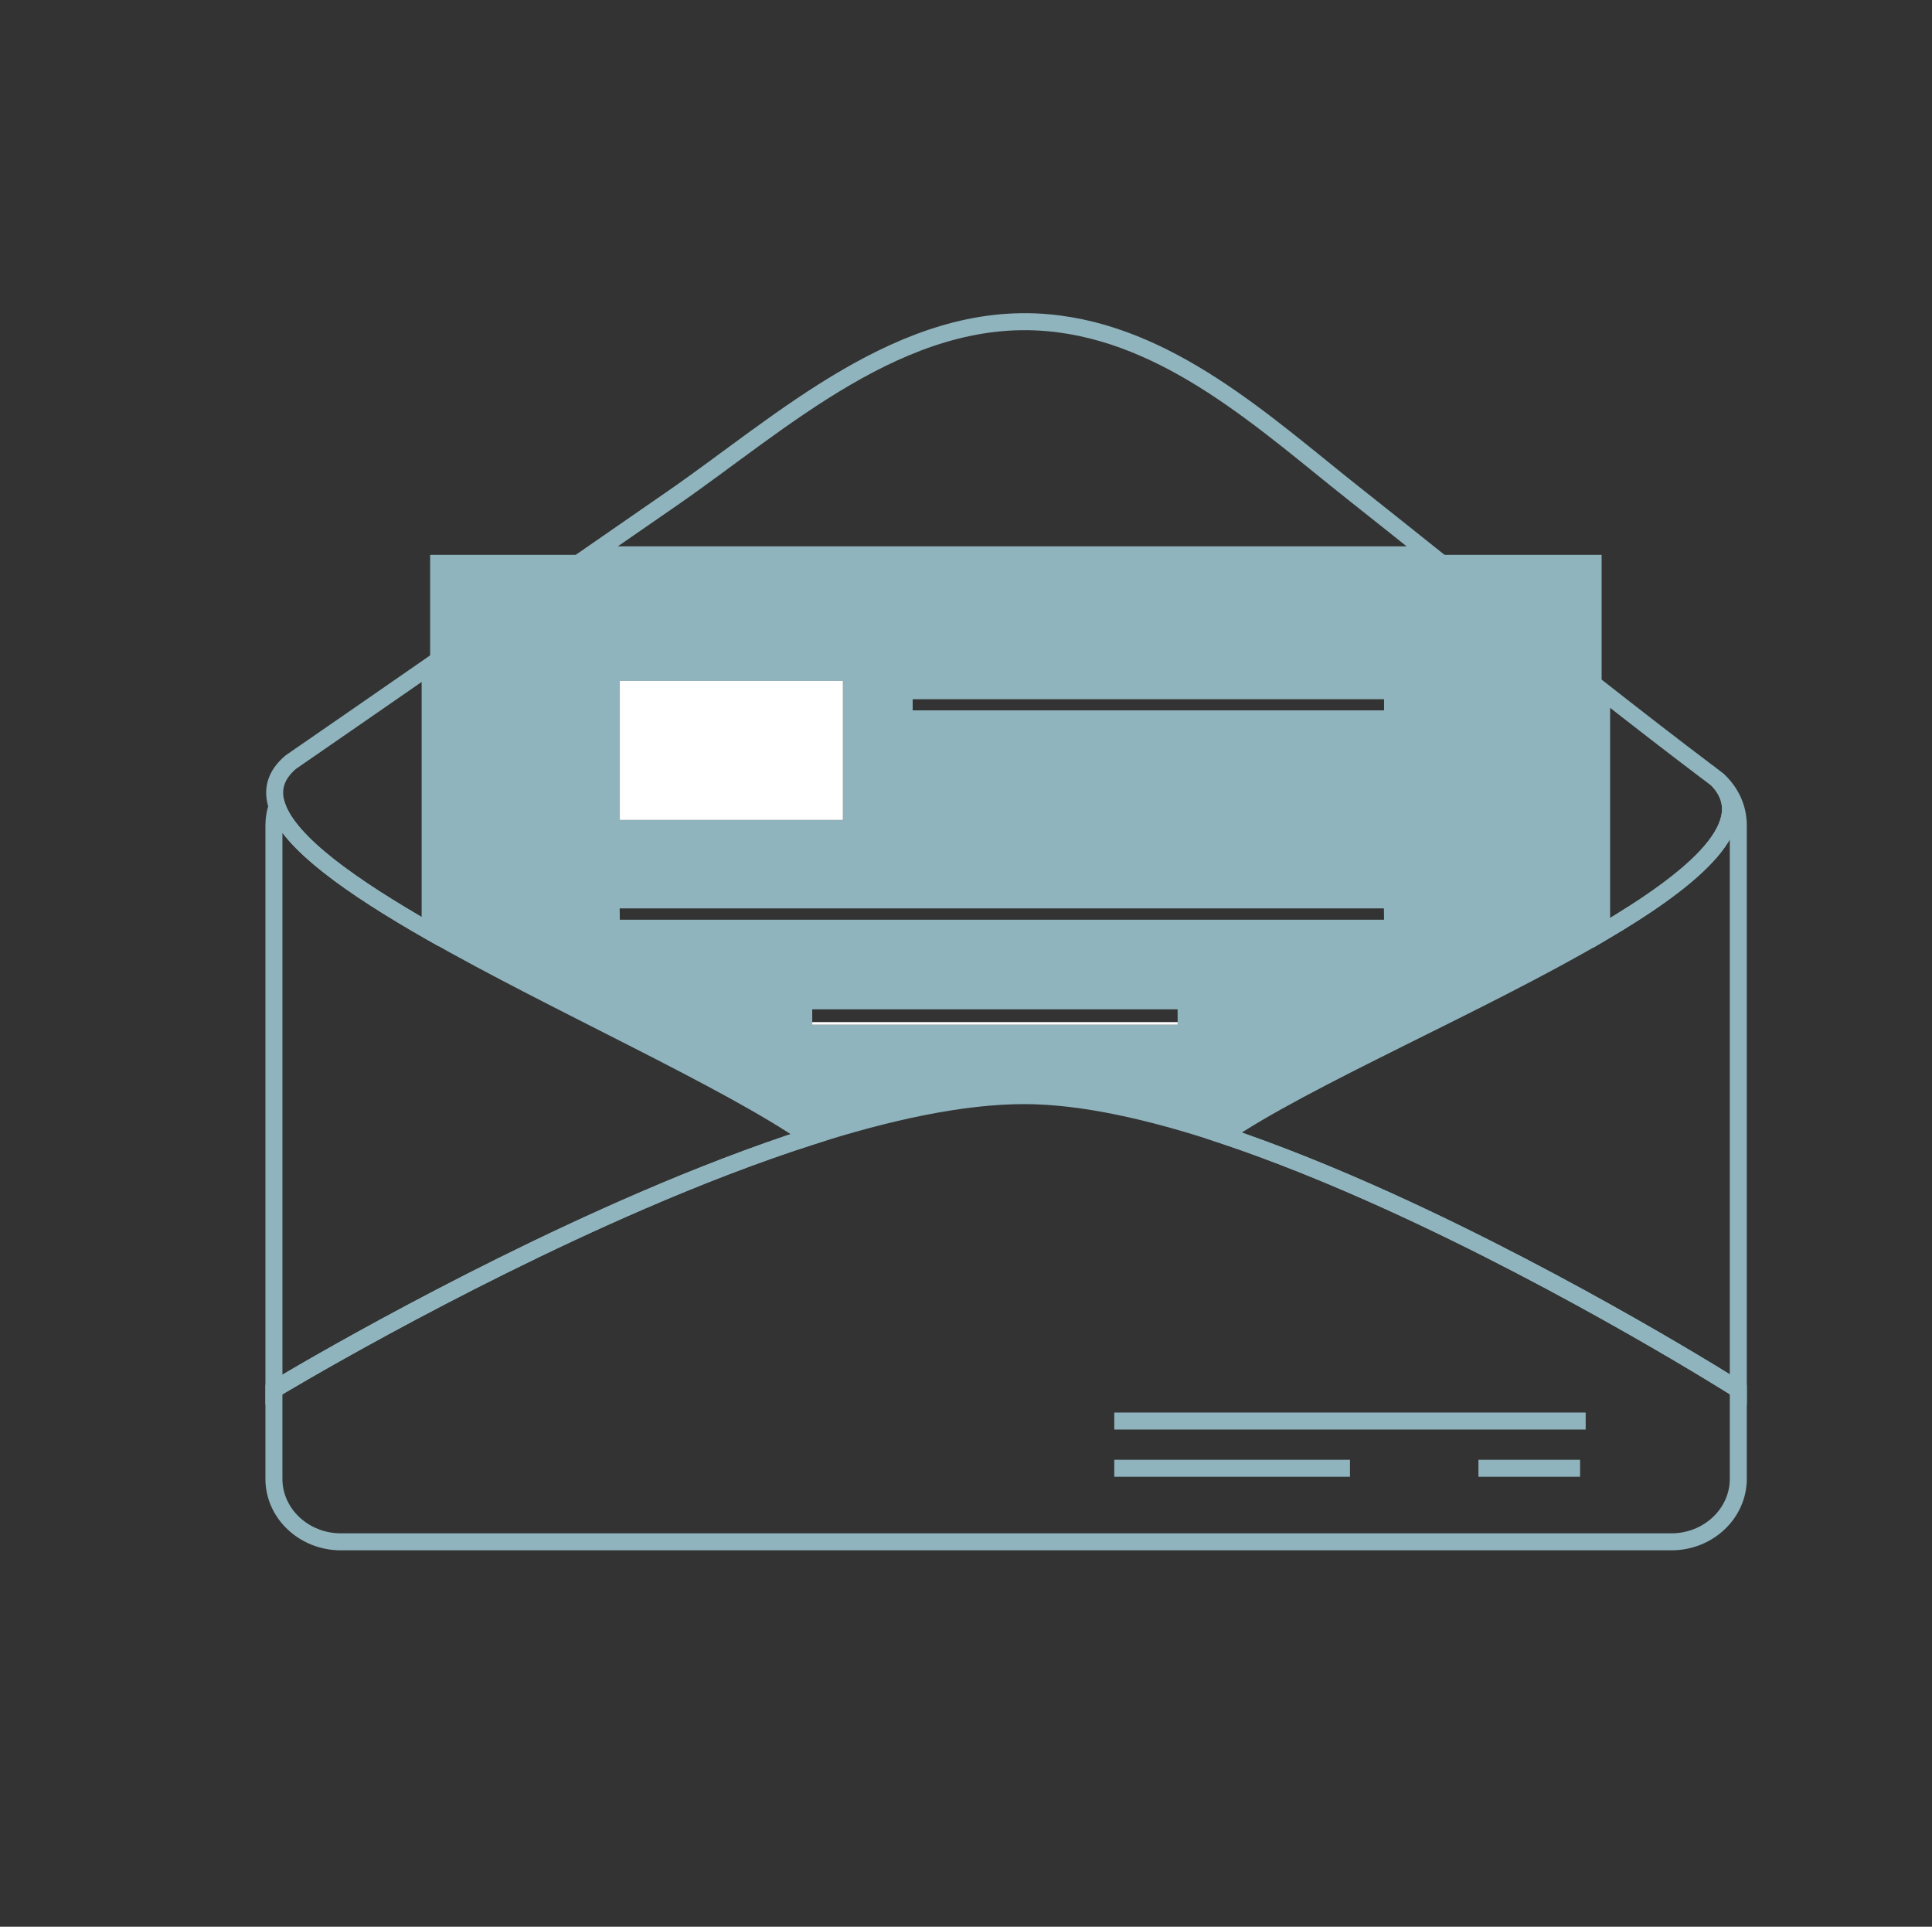 <?xml version="1.0" encoding="utf-8"?>
<!-- Generator: Adobe Illustrator 16.0.0, SVG Export Plug-In . SVG Version: 6.00 Build 0)  -->
<!DOCTYPE svg PUBLIC "-//W3C//DTD SVG 1.1//EN" "http://www.w3.org/Graphics/SVG/1.1/DTD/svg11.dtd">
<svg version="1.1" id="Layer_1" xmlns="http://www.w3.org/2000/svg" xmlns:xlink="http://www.w3.org/1999/xlink" x="0px" y="0px"
	 width="227.333px" height="226.667px" viewBox="0 0 227.333 226.667" enable-background="new 0 0 227.333 226.667"
	 xml:space="preserve">
<rect x="0" y="0" width="227.333" height="226.667" fill="#333333" stroke="none"/>
<g id="Layer_1_2_" display="none">
	<g id="Layer_1_1_" display="inline">
		<circle fill="#939598" stroke="#231F20" stroke-miterlimit="10" cx="174.395" cy="175.121" r="174.395"/>
	</g>
	<g id="Layer_4" display="inline">
		<path fill="#8FB4BD" d="M174.75,31C95.76,31,31.5,95.26,31.5,174.25c0,78.99,64.26,143.25,143.25,143.25
			C253.74,317.5,318,253.24,318,174.25C318,95.26,253.741,31,174.75,31z M174.75,314.5H174c-1-0.01-2.01-0.02-3-0.049
			c-75.61-2-136.5-64.131-136.5-140.201c0-76.069,60.89-138.2,136.5-140.2c0.99-0.03,2-0.04,3-0.05h0.75
			C252.081,34,315,96.92,315,174.25C315,251.58,252.081,314.5,174.75,314.5z"/>
		<polygon fill="#8FB4BD" points="174,315.98 171,315.98 171.063,281 173.813,280.938 		"/>
		<polygon fill="#8FB4BD" points="174,67.917 171,68.083 171,32.52 174,32.52 		"/>
		<path fill="#8FB4BD" d="M65.26,194.029c9.13,50.391,52.96,89,105.741,89.932c0.49,0.021,0.99,0.029,1.49,0.029l0.01-1.5l0.01-1.5
			c-51.811-0.23-95.04-37.771-104.21-87c-1.18-6.32-1.8-12.84-1.8-19.49c0-0.14,0-0.27,0.01-0.41l-1.74-0.1l0.199,17.135
			L65.26,194.029z"/>
		<path fill="#8FB4BD" d="M281.26,174v3.562c0,9.358-10.27,16.979-22.979,16.979c-12.54,0-22.819-7.621-22.819-16.979V153.98
			c0-0.779,0.891-1.439,1.938-1.439c1.131,0,2.021,0.66,2.021,1.439v23.581c0,7.739,8.5,13.979,18.86,14.039
			c10.521-0.06,19.021-6.3,19.021-14.039c0.002-0.599,0.006-1.192,0.006-1.791c0.002-1.472,0.014-2.94,0.016-4.412
			c0.004-1.896,0.018-3.791,0.02-5.687c0.003-1.873,0.021-3.744,0.019-5.615c-0.002-1.704,0.025-3.401-0.022-5.105
			c-0.012-0.4,0.035-0.846-0.043-1.242C267.51,105.02,224.45,68,173,68c-0.141,0-0.271,0-0.41,0.01l-0.18-3
			C172.61,65,172.799,65,173,65c0.33,0,0.67,0,1,0.01c52.41,0.47,96.26,38.09,106.319,87.75l0.529,4.041l0.149,1.14L281.26,174z"/>
	</g>
	<g id="Layer_2" display="inline">
		<line fill="none" stroke="#FFFFFF" stroke-width="12" stroke-miterlimit="10" x1="174.54" y1="-3.771" x2="174.54" y2="357.128"/>
		
			<line fill="none" stroke="#FFFFFF" stroke-width="12" stroke-miterlimit="10" x1="-6.775" y1="175.121" x2="412.948" y2="175.121"/>
	</g>
	<g id="Layer_3" display="inline">
		<g>
			<path fill="#8FB4BD" d="M112.36,154.22v38.88c0,0.78-0.89,1.44-1.94,1.44c-1.14,0-1.95-0.66-1.95-1.44v-34.56l-18.13,18.66
				c-0.4,0.479-1.05,0.658-1.61,0.658h-0.17c-0.73,0-1.29-0.18-1.7-0.658L68.73,158.6l-0.29,33.88c0,0.328,0.338,5.262,0.248,5.832
				c-0.08,0.479-1.297-3.771-1.897-3.771c-0.62,0-1.17-0.201-1.53-0.512l-0.28-2.979l-0.21-36.83c0-0.48,0.32-0.9,0.81-1.141
				c0-0.06,0.08-0.06,0.16-0.119c0.89-0.42,2.1-0.301,2.75,0.359l20.15,20.7l20.08-20.7c0.56-0.66,1.86-0.779,2.75-0.359
				c0.24,0.18,0.4,0.299,0.56,0.479C112.2,153.68,112.36,153.98,112.36,154.22z"/>
			<path fill="#8FB4BD" d="M160.11,191.6H133v-16.56h23.709c1.051,0,1.94-0.66,1.94-1.44c0-0.841-0.89-1.5-1.94-1.5H133v-16.62
				h27.109c1.131,0,1.939-0.66,1.939-1.5c0-0.779-0.809-1.439-1.939-1.439h-29.14c-1.05,0-1.94,0.66-1.94,1.439v39.12
				c0,0.78,0.811,1.381,1.78,1.44h29.3c1.131,0,1.939-0.66,1.939-1.44C162.049,192.25,161.241,191.6,160.11,191.6z"/>
			<path fill="#8FB4BD" d="M217,152.96c-1.051,0-1.939,0.66-1.939,1.439v34.2l-34.311-35.28c-0.57-0.66-1.871-0.779-2.76-0.359
				c-0.722,0.42-0.972,1.02-0.722,1.619V193.1c0,0.78,0.892,1.44,1.938,1.44c1.049,0,1.939-0.66,1.939-1.44v-34.38l33.99,35.029
				c0.078,0.131,0.238,0.189,0.328,0.25c0.4,0.359,0.893,0.541,1.531,0.541c1.141,0,2.028-0.66,2.028-1.44v-38.7
				C219.029,153.621,218.141,152.96,217,152.96z"/>
			<path fill="#8FB4BD" d="M280.84,156.38l-0.521-3.621l0.529,4.041L280.84,156.38z"/>
		</g>
	</g>
</g>
<g id="Layer_2_1_" display="none">
	<path display="inline" fill="#8FB4BD" d="M237.427,197.86c-3.91-6.595-12.734-12.565-17.245-19.784
		c-3.13-5.039-0.479-11.742-2.604-16.531c-1.644-3.703-5.52-5.162-6.791-8.187c-0.943-5.308-1.434-9.963-1.634-12.181h-7.762
		l-1.552,10.615h-33.939l-1.431-10.615H155.7c-0.199,2.217-0.676,6.873-1.631,12.181c-1.262,3.024-5.148,4.483-6.779,8.187
		c-2.125,4.789,0.53,11.492-2.615,16.531c-4.496,7.219-13.319,13.189-17.233,19.784c-7.245,12.218-6.78,23.361-6.78,23.361h123.534
		C244.194,221.222,244.674,210.078,237.427,197.86z M182.236,214.005c-15.55,0-28.167-12.616-28.167-28.166
		c0-15.553,12.617-28.168,28.167-28.168c15.548,0,28.166,12.617,28.166,28.168C210.402,201.389,197.784,214.005,182.236,214.005z"/>
	<path display="inline" fill="none" stroke="#FFFFFF" stroke-width="2" stroke-miterlimit="10" d="M182.236,157.669
		c-15.55,0-28.167,12.617-28.167,28.168s12.617,28.166,28.167,28.166c15.548,0,28.166-12.615,28.166-28.166
		S197.784,157.669,182.236,157.669z M195.929,168.207c2.176,0,3.938,1.764,3.938,3.938c0,2.188-1.764,3.954-3.938,3.954
		c-2.188,0-3.954-1.766-3.954-3.954C191.975,169.97,193.739,168.207,195.929,168.207z M182.927,161.865
		c2.188,0,3.954,1.764,3.954,3.939s-1.766,3.939-3.954,3.939c-2.179,0-3.942-1.764-3.942-3.939
		C178.984,163.628,180.749,161.865,182.927,161.865z M168.159,167.169c2.189,0,3.954,1.766,3.954,3.94
		c0,2.177-1.764,3.944-3.954,3.944c-2.176,0-3.941-1.768-3.941-3.944C164.217,168.935,165.983,167.169,168.159,167.169z
		 M162.254,189.755c-2.19,0-3.955-1.769-3.955-3.944c0-2.175,1.765-3.938,3.955-3.938c2.175,0,3.941,1.765,3.941,3.938
		C166.196,187.987,164.43,189.755,162.254,189.755z M167.642,203.587c-2.177,0-3.94-1.764-3.94-3.937
		c0-2.188,1.764-3.954,3.94-3.954s3.94,1.766,3.94,3.954C171.583,201.824,169.819,203.587,167.642,203.587z M181.68,209.853
		c-2.18,0-3.943-1.766-3.943-3.939c0-2.176,1.766-3.953,3.943-3.953c2.176,0,3.939,1.777,3.939,3.953
		C185.62,208.087,183.855,209.853,181.68,209.853z M182.236,197.792c-6.608,0-11.955-5.35-11.955-11.953
		c0-6.609,5.347-11.969,11.955-11.969c6.606,0,11.966,5.359,11.966,11.969C194.202,192.443,188.844,197.792,182.236,197.792z
		 M195.929,204.107c-2.188,0-3.954-1.768-3.954-3.939c0-2.174,1.766-3.941,3.954-3.941c2.176,0,3.938,1.768,3.938,3.941
		C199.868,202.339,198.104,204.107,195.929,204.107z M202.389,189.778c-2.174,0-3.941-1.765-3.941-3.938
		c0-2.178,1.768-3.944,3.941-3.944c2.175,0,3.939,1.769,3.939,3.944C206.329,188.014,204.563,189.778,202.389,189.778z"/>
	<path display="inline" fill="#8FB4BD" d="M194.202,185.839c0,6.604-5.357,11.953-11.966,11.953s-11.955-5.35-11.955-11.953
		c0-6.609,5.347-11.969,11.955-11.969S194.202,179.229,194.202,185.839z"/>
	<path display="inline" fill="none" stroke="#8FB4BD" stroke-miterlimit="10" d="M186.877,165.804c0,2.176-1.764,3.939-3.95,3.939
		c-2.179,0-3.942-1.764-3.942-3.939s1.764-3.939,3.942-3.939C185.114,161.865,186.877,163.628,186.877,165.804z"/>
	<path display="inline" fill="none" stroke="#8FB4BD" stroke-miterlimit="10" d="M185.62,205.914c0,2.174-1.765,3.938-3.939,3.938
		c-2.18,0-3.943-1.765-3.943-3.938c0-2.177,1.766-3.955,3.943-3.955C183.855,201.958,185.62,203.737,185.62,205.914z"/>
	<path display="inline" fill="none" stroke="#8FB4BD" stroke-miterlimit="10" d="M166.194,185.811c0,2.177-1.764,3.944-3.939,3.944
		c-2.188,0-3.953-1.769-3.953-3.944c0-2.175,1.767-3.938,3.953-3.938C164.43,181.871,166.194,183.636,166.194,185.811z"/>
	<circle display="inline" fill="none" stroke="#8FB4BD" stroke-miterlimit="10" cx="202.388" cy="185.839" r="3.94"/>
	<path display="inline" fill="none" stroke="#8FB4BD" stroke-miterlimit="10" d="M199.868,200.167c0,2.174-1.764,3.939-3.938,3.939
		c-2.188,0-3.954-1.768-3.954-3.939c0-2.174,1.766-3.941,3.954-3.941C198.104,196.226,199.868,197.994,199.868,200.167z"/>
	<path display="inline" fill="none" stroke="#8FB4BD" stroke-miterlimit="10" d="M199.868,172.146c0,2.189-1.764,3.954-3.938,3.954
		c-2.188,0-3.954-1.765-3.954-3.954c0-2.176,1.766-3.939,3.954-3.939C198.104,168.207,199.868,169.97,199.868,172.146z"/>
	<path display="inline" fill="none" stroke="#8FB4BD" stroke-miterlimit="10" d="M172.113,171.11c0,2.177-1.764,3.944-3.954,3.944
		c-2.178,0-3.941-1.768-3.941-3.944c0-2.175,1.764-3.94,3.941-3.94C170.349,167.169,172.113,168.935,172.113,171.11z"/>
	<path display="inline" fill="none" stroke="#8FB4BD" stroke-miterlimit="10" d="M171.583,199.651c0,2.173-1.764,3.937-3.942,3.937
		c-2.175,0-3.938-1.764-3.938-3.937c0-2.188,1.764-3.954,3.938-3.954C169.819,195.697,171.583,197.462,171.583,199.651z"/>
	
		<line display="inline" fill="none" stroke="#583055" stroke-width="2" stroke-miterlimit="10" x1="217.659" y1="114.63" x2="217.659" y2="114.563"/>
	<path display="inline" fill="#8FB4BD" d="M263.516,126.347l-44.926-1.979l-0.932-9.738c-5.094,0.238-23.337,1.285-40.451,4.629
		c-17.566,3.423-34.256,9.261-38.131,10.654l-0.811,5.983l-38.74,10.653l2.878-15.02c4.563-3.568,37.877-28.83,73.938-34.018
		c34.378-4.949,71.552,9.911,77.074,12.22L263.516,126.347z"/>
	
		<line display="inline" fill="none" stroke="#583055" stroke-width="2" stroke-miterlimit="10" x1="266.127" y1="131.865" x2="266.127" y2="131.852"/>
	
		<line display="inline" fill="none" stroke="#583055" stroke-width="2" stroke-miterlimit="10" x1="262.771" y1="151.501" x2="262.756" y2="151.555"/>
	<polygon display="inline" fill="#8FB4BD" points="266.127,131.865 262.771,151.501 214.663,143.369 217.052,127.858 	"/>
	<polygon display="inline" fill="#8FB4BD" points="142.961,147.296 107.406,172.49 99.723,151.914 139.156,139.48 	"/>
	<polygon display="inline" fill="#8FB4BD" points="260.885,238.272 104.368,238.272 110.059,226.662 254.904,226.662 	"/>
	<g display="inline">
		<path fill="#8FB4BD" d="M91.292,155.576c0,0-0.139,0.004-0.408,0.016c-0.264,0.025-0.68-0.008-1.178,0.082
			c-0.99,0.091-2.469,0.414-4.223,1.072c-0.878,0.332-1.822,0.774-2.821,1.297c-0.98,0.563-2.03,1.185-3.07,1.963
			c-2.08,1.547-4.255,3.543-5.789,6.232c-0.755,1.309-1.426,2.819-1.502,4.254c-0.033,0.715,0.057,1.396,0.33,2.028
			c0.131,0.317,0.316,0.622,0.542,0.912l0.081,0.11l0.02,0.028c0.064,0.073-0.066-0.067-0.04-0.042l0.062,0.063l0.247,0.254
			c0.091,0.102,0.154,0.146,0.206,0.182l0.165,0.135c1.158,0.866,2.997,1.371,4.66,1.25c0.836-0.07,1.641-0.312,2.231-0.789
			c0.558-0.414,1.077-1.371,1.125-1.992c-0.007-0.332-0.073-0.66-0.314-0.961c-0.256-0.285-0.583-0.578-1.013-0.771
			c-0.826-0.436-1.843-0.624-2.845-0.68c-0.505-0.037-1.013-0.008-1.515,0.047c-0.435,0.098-1.046,0.216-1.512,0.377
			c-0.923,0.348-1.897,0.783-2.733,1.424c-1.693,1.211-3.19,2.893-3.91,4.793c-0.159,0.52-0.382,1.057-0.484,1.563
			c-0.075,0.513-0.245,0.988-0.251,1.519c-0.034,0.521-0.087,1.038-0.026,1.554c0.02,0.258,0.025,0.516,0.054,0.771l0.146,0.758
			c0.396,2.02,1.457,3.848,2.814,5.374c1.351,1.54,2.993,2.827,4.767,3.853c1.786,1.021,3.671,1.795,5.628,2.293
			c1.933,0.494,3.938,0.771,5.613,0.494c0.207-0.035,0.396-0.094,0.595-0.134l0.534-0.188l0.232-0.123l0.117-0.057l0.029-0.016
			c0.093-0.057-0.094,0.063-0.06,0.04l0.079-0.056l0.637-0.426c0.124-0.117,0.195-0.203,0.309-0.293l0.261-0.326
			c0.081-0.205,0.175-0.367,0.131-0.44c0.001-0.127-0.184-0.429-0.733-0.552c-0.513-0.139-1.202-0.065-1.864,0.189l-0.25,0.102
			l-0.126,0.051l-0.031,0.013c-0.082,0.044,0.077-0.046,0.046-0.028l-0.077,0.045c-0.187,0.111-0.451,0.244-0.572,0.338
			c-0.202,0.15-0.464,0.359-0.687,0.617c-0.44,0.498-0.759,1.129-0.996,1.836c-0.466,1.428-0.549,3.088-0.584,4.707l-0.013,0.611
			l-0.002,0.076l-0.001,0.038c-0.005-0.129-0.001-0.015-0.002-0.032l0.005,0.153l0.01,0.306c0.019,0.396,0.006,0.842,0.071,1.146
			c0.063,0.656,0.228,1.351,0.403,2.023c0.403,1.328,0.987,2.545,1.652,3.629c0.654,1.094,1.45,2.008,2.19,2.848
			c0.784,0.801,1.548,1.506,2.294,2.078c1.485,1.158,2.815,1.871,3.745,2.293c0.458,0.232,0.833,0.352,1.077,0.461
			c0.247,0.101,0.375,0.152,0.375,0.152l-0.077,0.289c0,0-0.137-0.029-0.401-0.088c-0.262-0.068-0.668-0.123-1.172-0.281
			c-1.018-0.285-2.484-0.836-4.217-1.836c-1.723-1.002-3.702-2.519-5.433-4.797c-0.848-1.145-1.672-2.457-2.248-3.998
			c-0.266-0.775-0.525-1.576-0.679-2.496c-0.11-0.476-0.118-0.836-0.168-1.25l-0.031-0.305l-0.016-0.152l-0.012-0.227l-0.025-0.626
			c-0.041-1.688-0.093-3.537,0.435-5.563c0.267-1.004,0.739-2.059,1.499-2.972c0.373-0.448,0.811-0.86,1.37-1.259
			c0.256-0.184,0.417-0.262,0.631-0.396l0.076-0.047c-0.006,0.002,0.179-0.101,0.125-0.068l0.05-0.021l0.2-0.092l0.404-0.18
			c1.091-0.447,2.39-0.715,3.787-0.403c0.69,0.147,1.402,0.493,2.008,1.051c0.625,0.532,1.064,1.423,1.154,2.317
			c0.115,0.939-0.231,1.746-0.603,2.424c-0.214,0.299-0.43,0.592-0.679,0.861c-0.265,0.248-0.562,0.514-0.828,0.723l-0.639,0.424
			l-0.081,0.053c0.009-0.004-0.209,0.127-0.145,0.086l-0.057,0.026l-0.229,0.11l-0.461,0.215c-0.309,0.109-0.621,0.211-0.932,0.299
			c-0.307,0.063-0.62,0.137-0.926,0.18c-2.454,0.307-4.708-0.142-6.875-0.773c-2.161-0.643-4.285-1.59-6.224-2.831
			c-1.948-1.237-3.721-2.815-5.137-4.712c-1.4-1.891-2.437-4.141-2.683-6.52l-0.087-0.886c-0.008-0.296,0.009-0.595,0.014-0.89
			c-0.014-0.592,0.096-1.172,0.184-1.752c0.052-0.578,0.282-1.153,0.419-1.723c0.163-0.564,0.407-1.037,0.604-1.561
			c0.253-0.568,0.54-1.051,0.843-1.551c0.358-0.451,0.649-0.955,1.061-1.352c0.389-0.417,0.757-0.852,1.201-1.206l0.638-0.56
			l0.692-0.487c0.918-0.653,1.914-1.176,3.008-1.59c0.551-0.192,1.004-0.287,1.611-0.433c0.562-0.09,1.125-0.158,1.688-0.15
			c1.125-0.002,2.251,0.139,3.353,0.568c0.553,0.197,1.088,0.545,1.56,1c0.472,0.481,0.768,1.176,0.833,1.877
			c-0.021,0.334,0.013,0.685-0.098,1.015c-0.083,0.339-0.188,0.688-0.292,0.885l-0.156,0.353l-0.039,0.088
			c0.003,0-0.082,0.15-0.062,0.111l-0.033,0.051l-0.133,0.201l-0.274,0.399l-0.332,0.349c-0.916,0.908-2.101,1.389-3.234,1.582
			c-2.292,0.354-4.525-0.041-6.505-1.332l-0.398-0.302c-0.14-0.104-0.261-0.209-0.328-0.284l-0.25-0.25l-0.062-0.063
			c0.004,0.006-0.144-0.158-0.097-0.108L71.2,175.24l-0.131-0.17c-0.354-0.445-0.665-0.941-0.894-1.473
			c-0.478-1.059-0.642-2.233-0.543-3.301c0.203-2.16,1.083-3.865,2-5.396c1.92-3.01,4.47-5.106,6.844-6.556
			c2.381-1.483,4.688-2.352,6.633-2.815c1.953-0.463,3.522-0.544,4.606-0.458c0.539,0.01,0.917,0.117,1.188,0.143
			c0.267,0.039,0.404,0.06,0.404,0.06L91.292,155.576z"/>
	</g>
</g>
<g id="Layer_4_1_">
	<path fill="#8FB4BD" d="M50.613,65.274v44.331c14.913,8.499,35.026,17.391,44.673,24.126c9.125-2.931,17.896-4.843,25.233-4.843
		c6.787,0,14.886,1.824,23.341,4.631c9.768-6.695,30.34-15.393,44.598-23.766V65.274H50.613z M72.932,80.098h26.255v16.366H72.932
		V80.098z M138.571,120.548H95.577l-0.004-1.809h42.994L138.571,120.548z M162.858,108.199H72.932l-0.016-1.334h89.926
		L162.858,108.199z M162.858,83.569h-55.467v-1.31h55.467V83.569z"/>
	<rect x="95.577" y="120.242" fill="#FFFFFF" width="42.994" height="0.307"/>
	<path fill="none" stroke="#8FB4BD" stroke-width="2" stroke-miterlimit="10" d="M204.54,163.473v10.498
		c0,4.086-3.531,7.413-7.877,7.413H40.108c-4.343,0-7.877-3.327-7.877-7.413v-10.498c0,0,20.324-12.306,43.338-22.235
		c6.485-2.8,13.194-5.408,19.717-7.506c9.125-2.932,17.896-4.843,25.232-4.843c6.787,0,14.886,1.825,23.341,4.631
		c6.396,2.14,12.996,4.829,19.377,7.718C185.149,151.167,204.54,163.473,204.54,163.473z"/>
	<path fill="none" stroke="#8FB4BD" stroke-width="2" stroke-miterlimit="10" d="M204.54,97.082v66.392
		c0,0-19.391-12.306-41.303-22.235c-6.381-2.889-12.98-5.578-19.377-7.718c9.768-6.694,30.34-15.392,44.598-23.767
		c11.197-6.582,18.498-12.967,13.627-18.033C203.594,93.067,204.54,94.968,204.54,97.082z"/>
	<path fill="none" stroke="#8FB4BD" stroke-width="2" stroke-miterlimit="10" d="M95.286,133.731
		c-6.521,2.099-13.23,4.706-19.716,7.506c-23.014,9.931-43.338,22.235-43.338,22.235V97.08c0-0.777,0.134-1.531,0.368-2.236
		c1.498,4.347,8.76,9.476,18.014,14.761C65.526,118.104,85.639,126.996,95.286,133.731z"/>
	<rect x="72.932" y="80.098" fill="#FFFFFF" width="26.255" height="16.366"/>
	<path fill="none" stroke="#8FB4BD" stroke-width="2" stroke-miterlimit="10" d="M188.458,109.753V81.222
		c4.176,3.271,8.364,6.52,12.601,9.72c0,0.013,0.017,0.013,0.026,0.013c0.33,0.26,0.672,0.519,1,0.767
		C206.956,96.785,199.655,103.169,188.458,109.753z"/>
	<path fill="none" stroke="#8FB4BD" stroke-width="2" stroke-miterlimit="10" d="M50.613,78.318v31.287
		c-9.253-5.285-16.516-10.414-18.014-14.76c-0.642-1.889-0.208-3.631,1.602-5.176C39.678,85.889,45.151,82.11,50.613,78.318z"/>
	<path fill="none" stroke="#8FB4BD" stroke-width="2" stroke-miterlimit="10" d="M168.374,65.274H69.491
		c3.202-2.222,6.405-4.435,9.609-6.644c12.801-8.834,27.044-22.209,44.214-20.665c14.192,1.271,25.483,11.76,35.854,19.985
		C162.243,60.382,165.313,62.83,168.374,65.274z"/>
	
		<line fill="none" stroke="#8FB4BD" stroke-width="2" stroke-miterlimit="10" x1="131.113" y1="167.177" x2="186.581" y2="167.177"/>
	
		<line fill="none" stroke="#8FB4BD" stroke-width="2" stroke-miterlimit="10" x1="173.963" y1="172.735" x2="185.924" y2="172.735"/>
	
		<line fill="none" stroke="#8FB4BD" stroke-width="2" stroke-miterlimit="10" x1="131.113" y1="172.735" x2="158.847" y2="172.735"/>
	
		<rect x="109.688" y="95.229" fill="none" stroke="#8FB4BD" stroke-width="2" stroke-miterlimit="10" width="53.17" height="0.619"/>
</g>
<g id="Layer_3_1_" display="none">
</g>
</svg>
